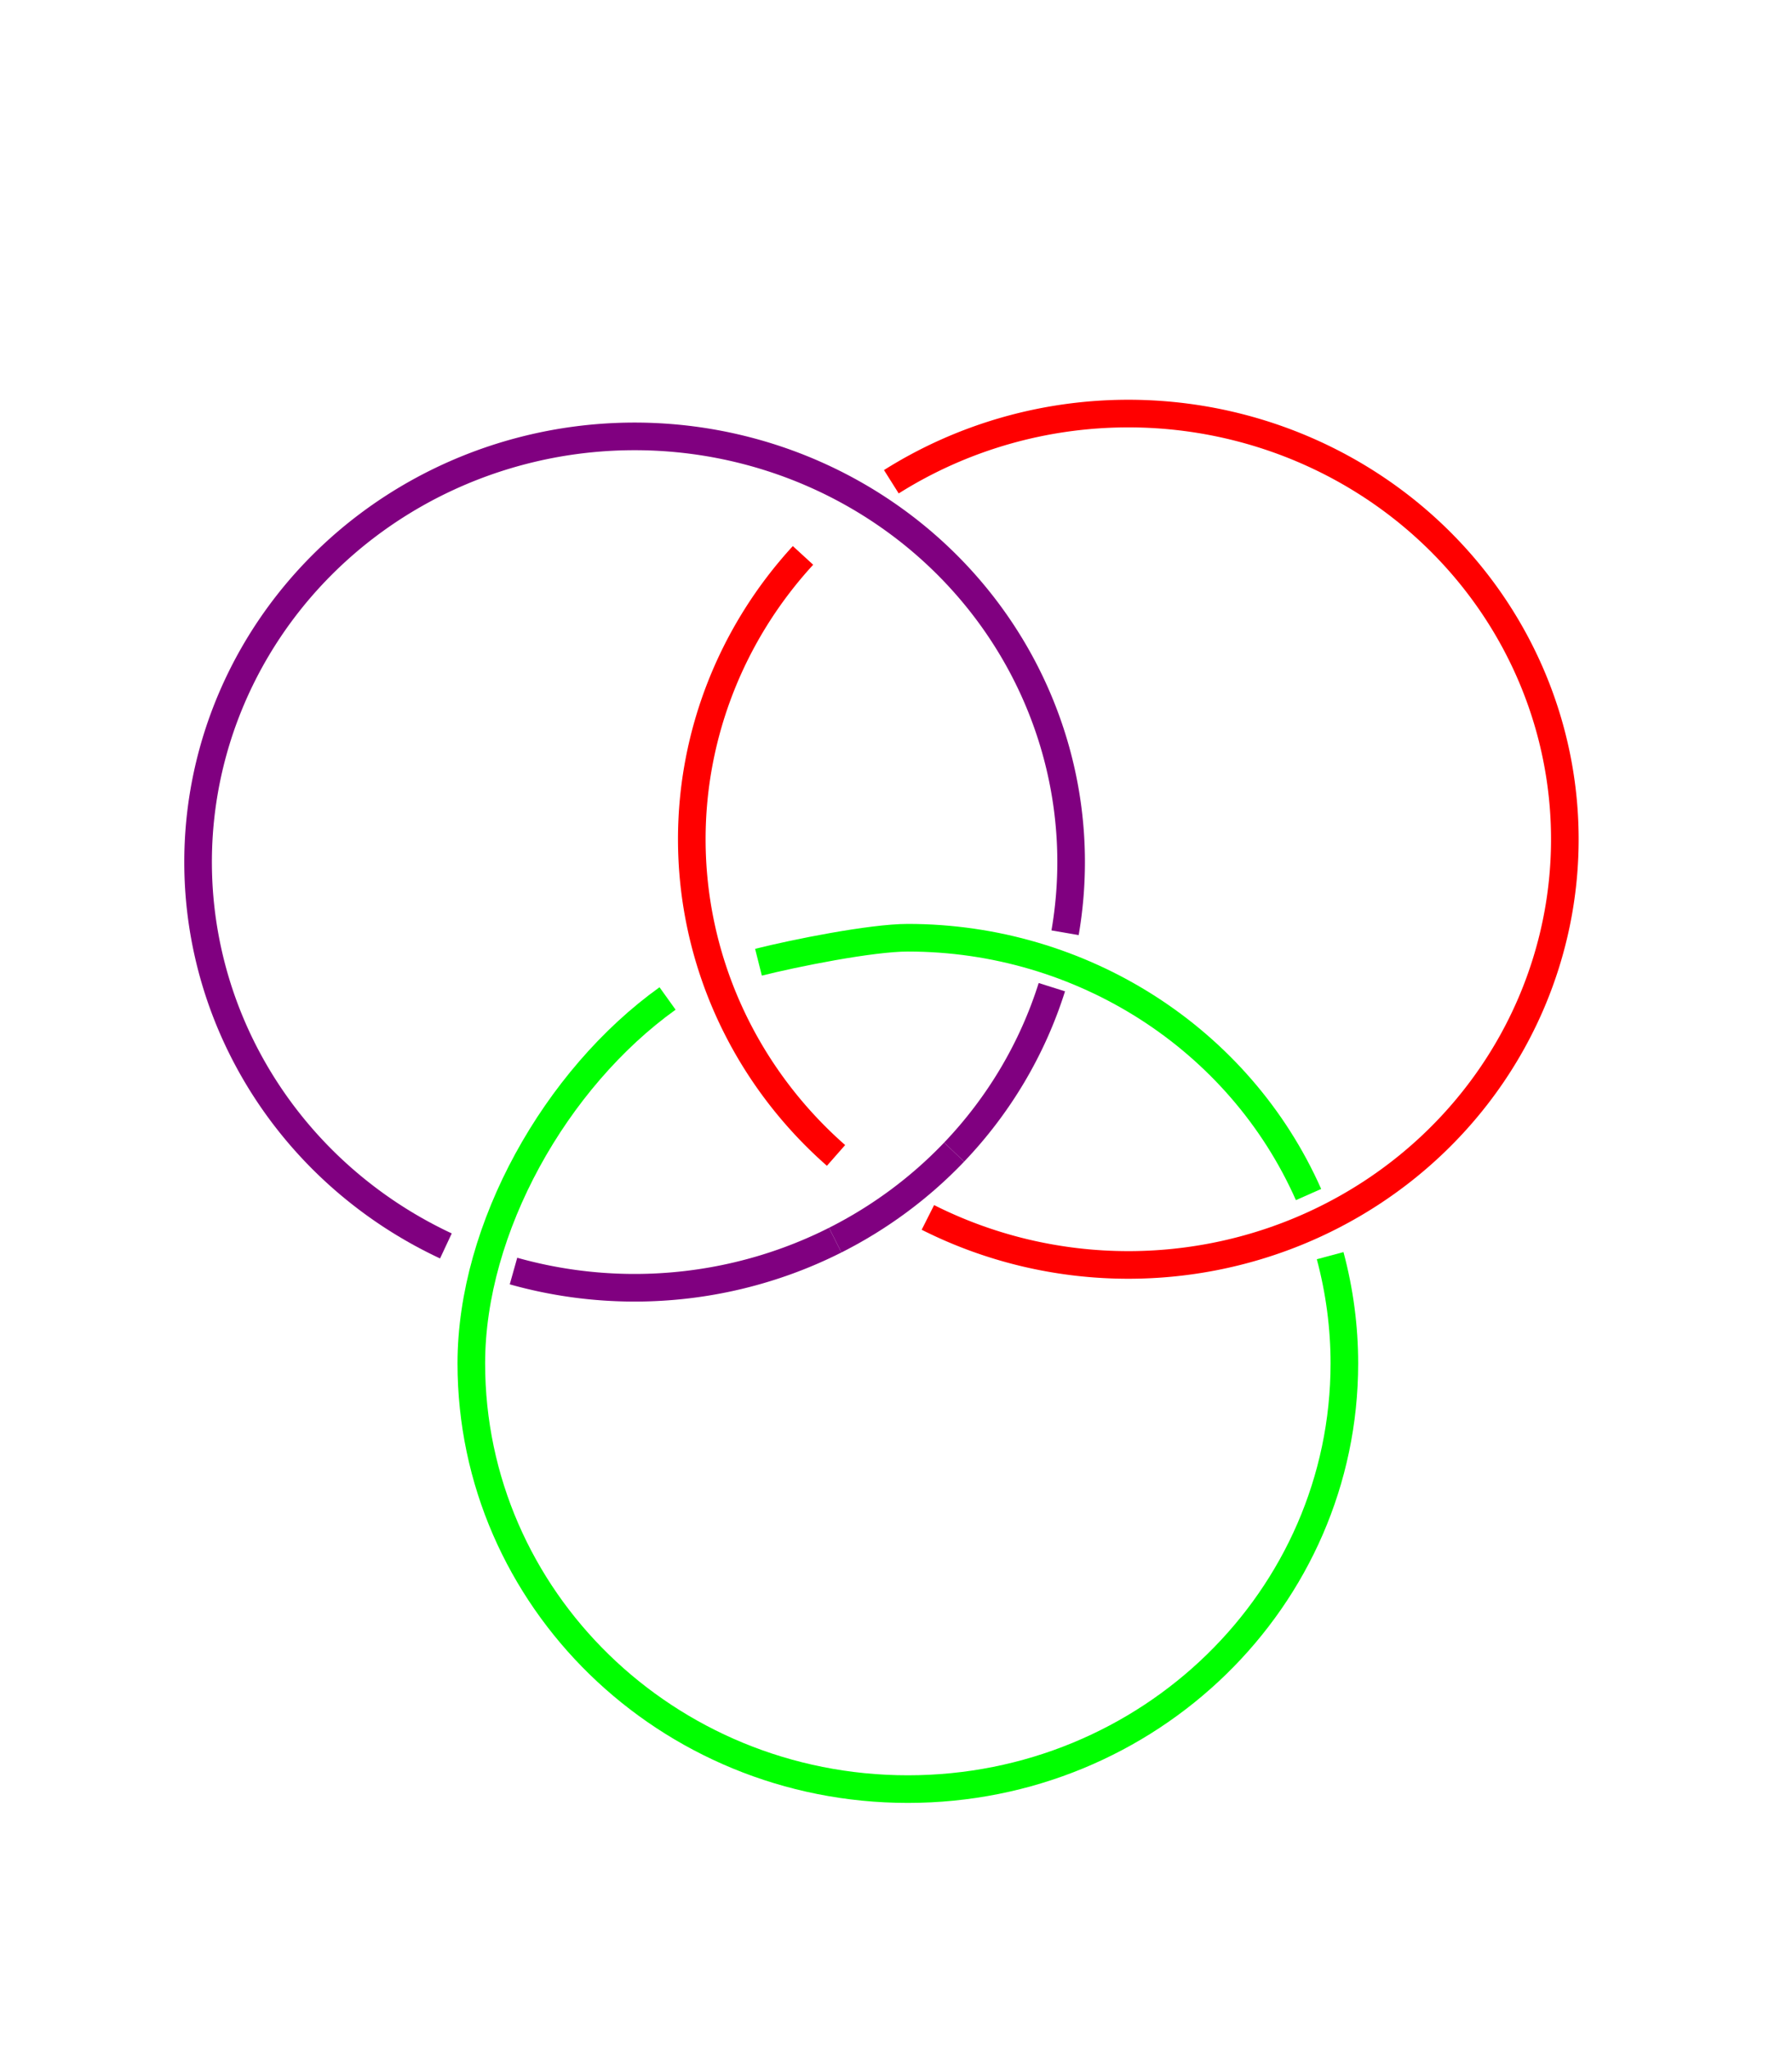 <?xml version="1.0" encoding="UTF-8" standalone="no"?>
<!-- Created with Inkscape (http://www.inkscape.org/) -->

<svg
   xmlns:dc="http://purl.org/dc/elements/1.1/"
   xmlns:cc="http://creativecommons.org/ns#"
   xmlns:rdf="http://www.w3.org/1999/02/22-rdf-syntax-ns#"
   xmlns:svg="http://www.w3.org/2000/svg"
   xmlns="http://www.w3.org/2000/svg"
   xmlns:sodipodi="http://sodipodi.sourceforge.net/DTD/sodipodi-0.dtd"
   xmlns:inkscape="http://www.inkscape.org/namespaces/inkscape"
   width="260mm"
   height="297mm"
   viewBox="0 0 260 297"
   version="1.1"
   id="svg8"
   inkscape:version="0.92.5 (0.92.5+68)"
   sodipodi:docname="b-tensor.svg">
  <defs
     id="defs2">
    <marker
       inkscape:stockid="Arrow1Lend"
       orient="auto"
       refY="0"
       refX="0"
       id="marker1145"
       style="overflow:visible"
       inkscape:isstock="true">
      <path
         id="path1143"
         d="M 0,0 5,-5 -12.5,0 5,5 Z"
         style="fill:#00ff00;fill-opacity:1;fill-rule:evenodd;stroke:#00ff00;stroke-width:1pt;stroke-opacity:1"
         transform="matrix(-0.8,0,0,-0.8,-10,0)"
         inkscape:connector-curvature="0" />
    </marker>
  </defs>
  <sodipodi:namedview
     id="base"
     pagecolor="#ffffff"
     bordercolor="#666666"
     borderopacity="1.0"
     inkscape:pageopacity="0.0"
     inkscape:pageshadow="2"
     inkscape:zoom="0.49791305"
     inkscape:cx="511.61783"
     inkscape:cy="596.64067"
     inkscape:document-units="mm"
     inkscape:current-layer="layer1"
     showgrid="false"
     inkscape:window-width="1301"
     inkscape:window-height="744"
     inkscape:window-x="65"
     inkscape:window-y="24"
     inkscape:window-maximized="1" />
  <g
     inkscape:label="Layer 1"
     inkscape:groupmode="layer"
     id="layer1">
    <path
       style="opacity:1;fill:none;stroke:#800080;stroke-width:15.118;stroke-miterlimit:4;stroke-dasharray:none;stroke-opacity:1"
       d="M 457.288 678.715 A 238.998 232.972 0 0 1 347.45 704.776 A 238.998 232.972 0 0 1 281.14 695.629 "
       id="path1369"
       transform="scale(0.265)" />
    <path
       style="opacity:1;fill:none;stroke:#800080;stroke-width:15.118;stroke-miterlimit:4;stroke-dasharray:none;stroke-opacity:1"
       d="M 522.399 630.527 A 238.998 232.972 0 0 1 457.288 678.715 "
       id="path1367"
       transform="scale(0.265)" />
    <path
       style="opacity:1;fill:none;stroke:#800080;stroke-width:15.118;stroke-miterlimit:4;stroke-dasharray:none;stroke-opacity:1"
       d="M 575.895 540.266 A 238.998 232.972 0 0 1 522.399 630.527 "
       id="path1332"
       transform="scale(0.265)" />
    <path
       style="opacity:1;fill:none;stroke:#800080;stroke-width:15.118;stroke-miterlimit:4;stroke-dasharray:none;stroke-opacity:1"
       d="M 244.134 681.883 A 238.998 232.972 0 0 1 108.453 471.804 A 238.998 232.972 0 0 1 347.45 238.831 A 238.998 232.972 0 0 1 586.448 471.804 L 586.448 471.804 L 586.448 471.804 A 238.998 232.972 0 0 1 583.131 510.48 "
       id="path1325"
       transform="scale(0.265)" />
    <path
       style="opacity:1;fill:none;stroke:#ff0000;stroke-width:15.118;stroke-miterlimit:4;stroke-dasharray:none;stroke-opacity:1"
       d="M 457.732 632.35 A 238.998 232.972 0 0 1 378.764 459.314 A 238.998 232.972 0 0 1 439.651 303.968 "
       id="path1393"
       transform="scale(0.265)" />
    <path
       style="opacity:1;fill:none;stroke:#ff0000;stroke-width:15.118;stroke-miterlimit:4;stroke-dasharray:none;stroke-opacity:1"
       d="M 488.017 263.66 A 238.998 232.972 0 0 1 617.761 226.341 A 238.998 232.972 0 0 1 856.759 459.314 L 856.759 459.314 L 856.759 459.314 A 238.998 232.972 0 0 1 617.761 692.286 A 238.998 232.972 0 0 1 508.027 666.278 "
       id="path1386"
       transform="scale(0.265)" />
    <path
       style="opacity:1;fill:none;stroke:#00ff00;stroke-width:15.118;stroke-miterlimit:4;stroke-dasharray:none;stroke-opacity:1"
       d="m 728.264,687.212 c 5.168,19.252 7.783,39.07 7.783,58.971 v 0 0 c 1e-5,128.667 -107.003,232.972 -238.998,232.972 -131.995,-10e-6 -238.998,-104.305 -238.998,-232.972 0,-74.098 46.202,-155.828 107.439,-199.73"
       id="path1341"
       transform="scale(0.265)"
       inkscape:connector-curvature="0"
       sodipodi:nodetypes="ccccssc" />
    <path
       style="opacity:1;fill:none;stroke:#00ff00;stroke-width:15.118;stroke-miterlimit:4;stroke-dasharray:none;stroke-opacity:1"
       d="m 415.271,526.617 c 19.497,-4.902 61.643,-13.407 81.778,-13.407 95.343,0 181.565,55.239 219.387,140.552"
       id="path1315"
       transform="scale(0.265)"
       inkscape:connector-curvature="0"
       sodipodi:nodetypes="csc" />
    <rect
       style="opacity:0;fill:#ff0000;stroke:#00ff00;stroke-width:4;stroke-miterlimit:4;stroke-dasharray:none;stroke-opacity:1"
       id="rect1334"
       width="23.296"
       height="16.909"
       x="179.231"
       y="167.743" />
  </g>
</svg>
